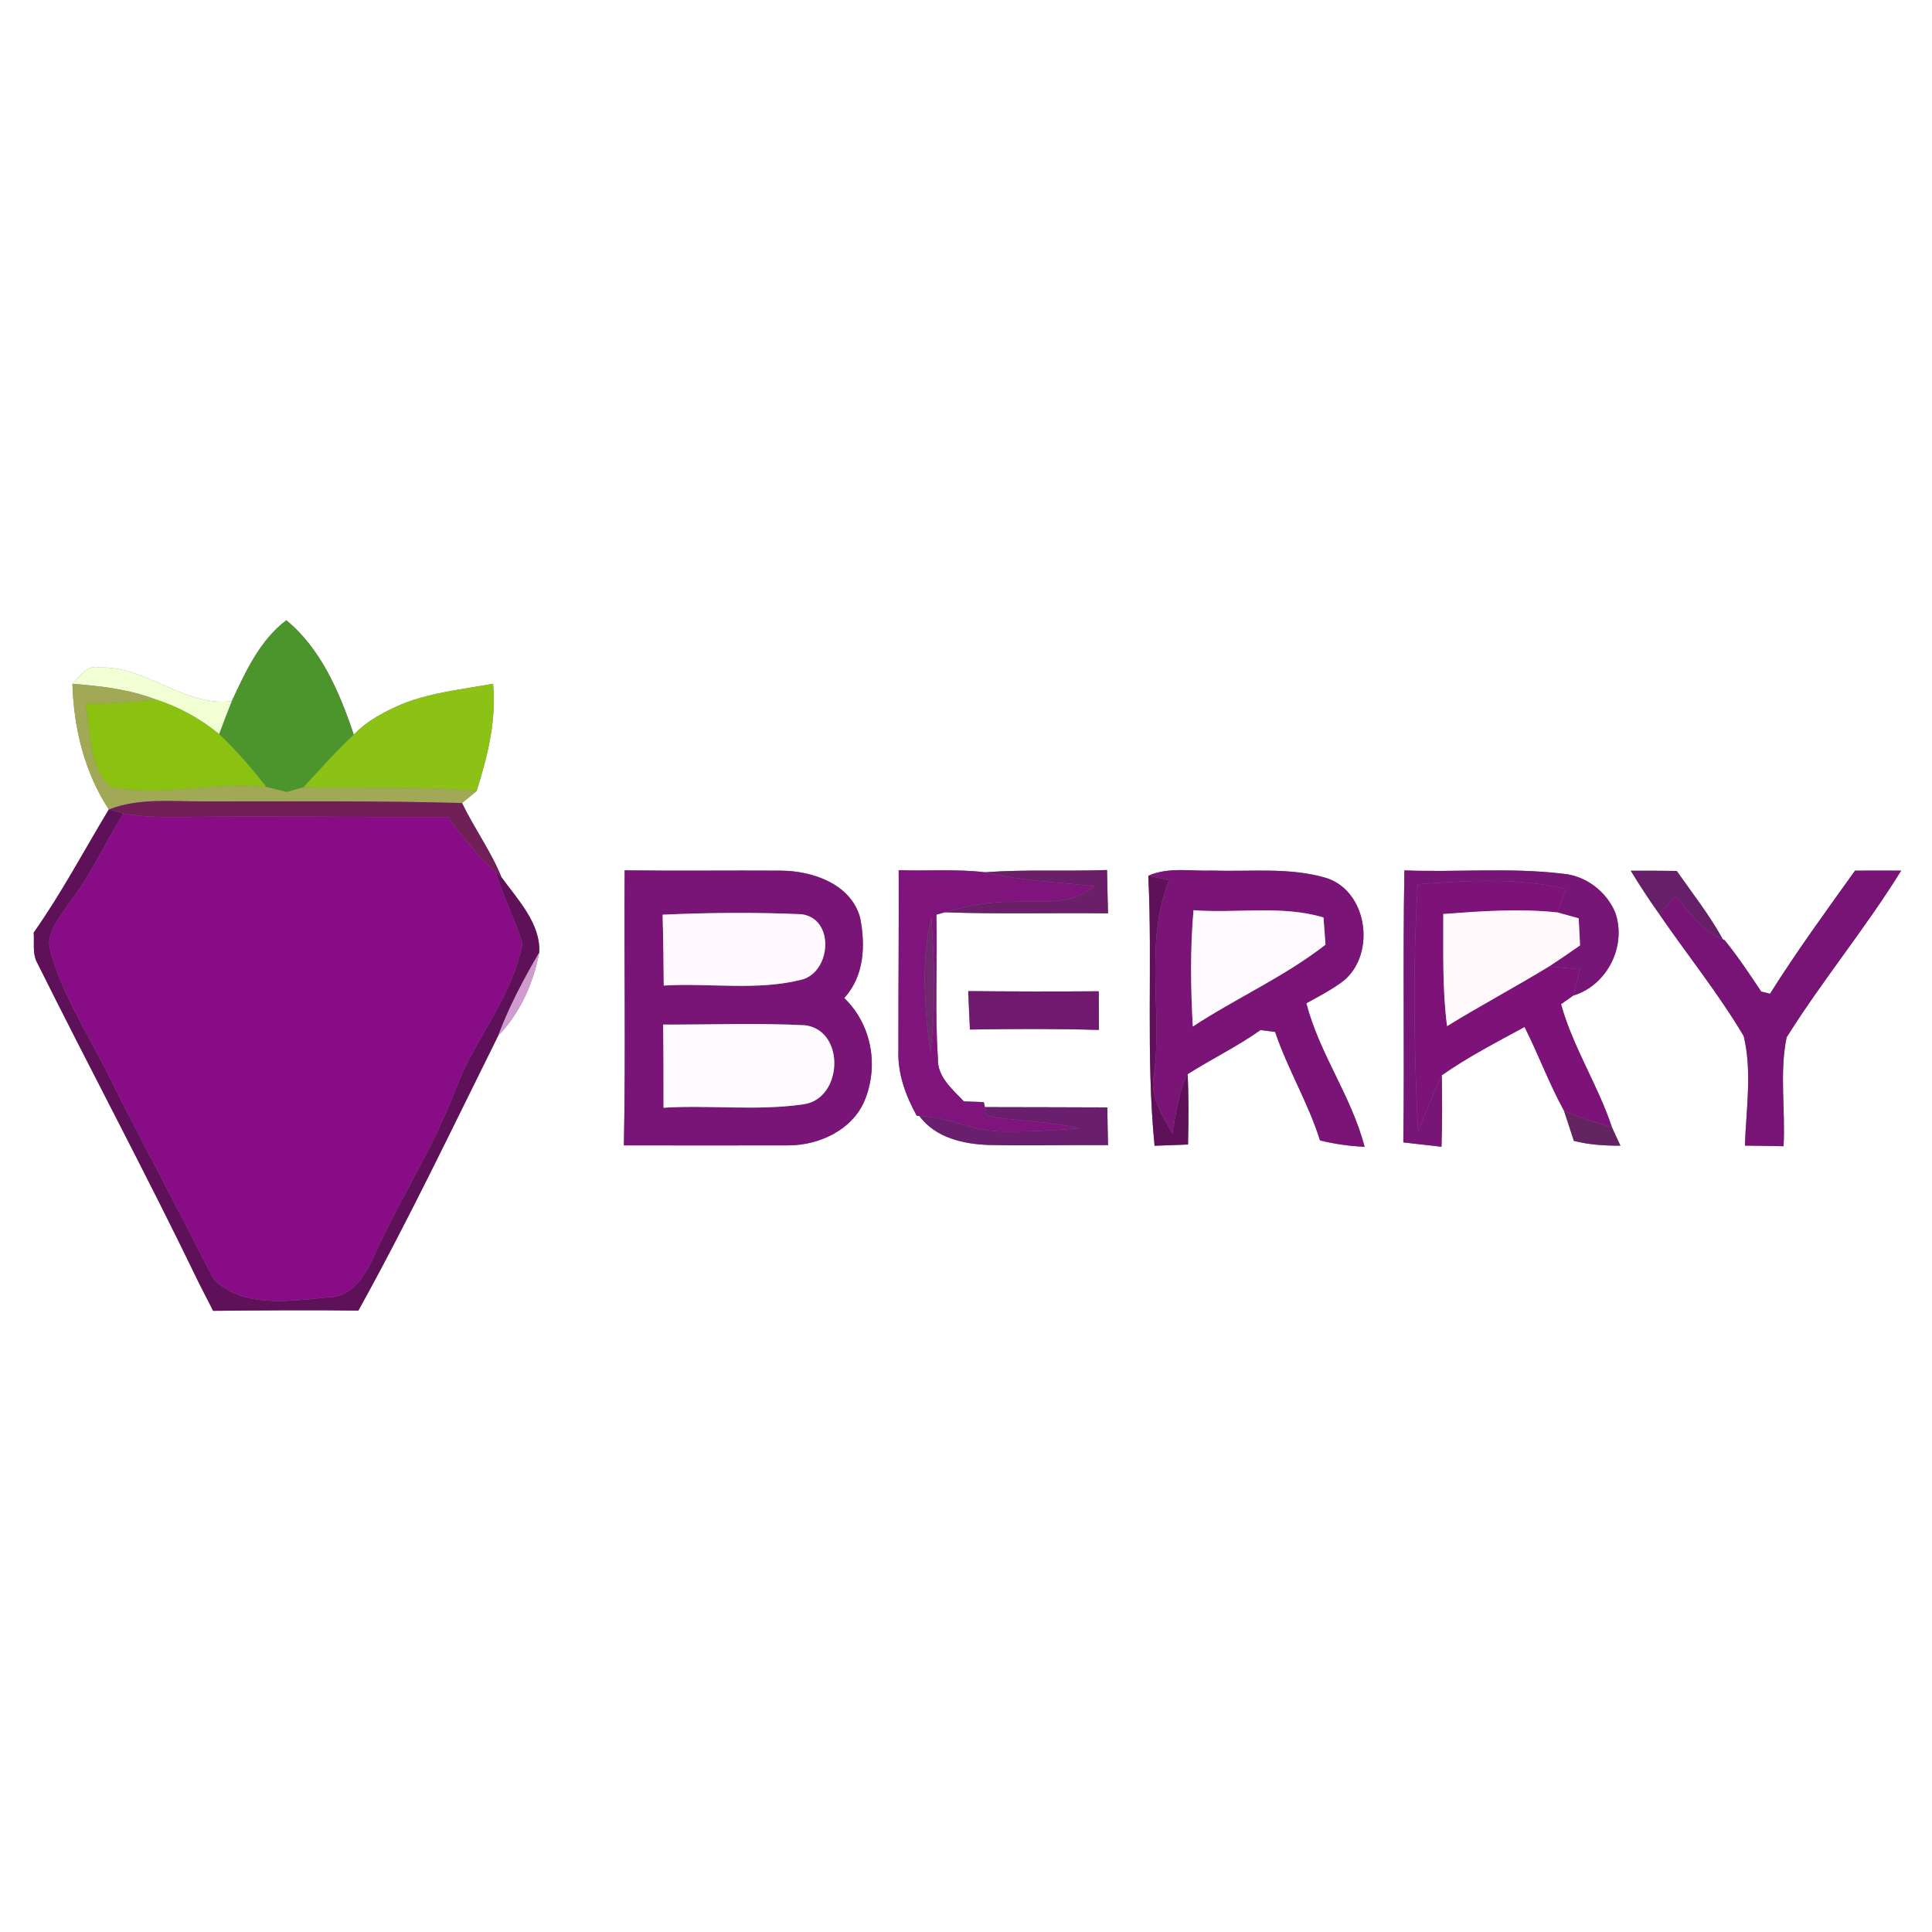 <?xml version="1.0" encoding="UTF-8" ?>
<!DOCTYPE svg PUBLIC "-//W3C//DTD SVG 1.1//EN" "http://www.w3.org/Graphics/SVG/1.1/DTD/svg11.dtd">
<svg width="250pt" height="250pt" viewBox="0 0 250 250" version="1.1" xmlns="http://www.w3.org/2000/svg">
<rect x="0" y="0" width="250" height="250" fill="#808080" stroke="none"/>
<g id="#ffffffff">
<path fill="#ffffff" opacity="1.00" d=" M 0.00 0.00 L 250.00 0.00 L 250.00 250.00 L 0.00 250.00 L 0.00 0.00 M 29.99 90.73 C 23.79 91.49 19.01 86.17 12.87 86.37 C 11.23 85.97 10.38 87.52 9.37 88.49 C 9.54 94.20 10.92 99.92 14.08 104.74 C 10.87 110.07 7.95 115.59 4.36 120.68 C 4.45 121.87 4.22 123.14 4.66 124.28 C 11.61 138.26 18.99 152.02 25.77 166.08 C 26.38 167.26 26.98 168.44 27.58 169.62 C 33.84 169.56 40.11 169.51 46.37 169.59 C 52.82 157.97 58.54 145.93 64.46 134.03 C 67.27 131.14 69.04 127.20 69.77 123.27 C 70.00 119.52 66.97 116.39 64.89 113.51 C 63.53 110.14 61.36 107.18 59.79 103.91 C 60.26 103.52 61.20 102.75 61.67 102.36 C 63.10 97.86 64.25 93.24 63.80 88.47 C 59.86 89.21 55.82 89.59 52.06 91.09 C 49.77 92.08 47.51 93.23 45.78 95.07 C 43.97 89.66 41.56 83.96 37.05 80.26 C 33.62 82.84 31.77 86.94 29.99 90.73 M 80.83 112.62 C 80.75 124.48 80.97 136.35 80.73 148.21 C 87.81 148.22 94.89 148.23 101.97 148.21 C 106.05 148.23 110.50 146.13 112.00 142.12 C 113.70 137.65 112.71 132.48 109.24 129.14 C 111.84 126.32 112.01 122.33 111.30 118.75 C 110.09 114.37 105.17 112.70 101.07 112.66 C 94.32 112.62 87.58 112.71 80.83 112.62 M 116.29 112.60 C 116.32 120.41 116.24 128.22 116.25 136.02 C 116.16 138.99 117.21 141.82 118.63 144.38 L 118.96 144.41 C 121.06 147.24 124.66 148.05 127.99 148.16 C 133.12 148.27 138.25 148.14 143.38 148.18 C 143.34 146.55 143.31 144.92 143.29 143.30 C 138.01 143.27 132.73 143.28 127.45 143.26 L 127.30 142.61 C 126.65 142.59 125.36 142.54 124.72 142.52 C 123.25 140.93 121.27 139.37 121.37 136.98 C 120.94 130.78 121.33 124.55 121.17 118.35 C 121.44 118.27 121.98 118.13 122.25 118.05 C 129.29 118.30 136.34 118.10 143.38 118.19 C 143.33 116.32 143.28 114.45 143.25 112.58 C 137.98 112.77 132.70 112.48 127.44 112.87 C 123.74 112.43 120.00 112.73 116.29 112.60 M 148.59 113.32 C 149.15 124.96 148.26 136.65 149.40 148.26 C 150.84 148.20 152.29 148.15 153.73 148.10 C 153.80 145.06 153.83 142.03 153.68 139.00 C 156.78 137.02 160.11 135.42 163.11 133.29 C 163.58 133.35 164.53 133.47 165.00 133.53 C 166.62 138.34 169.29 142.72 170.81 147.57 C 172.70 148.04 174.63 148.30 176.58 148.41 C 174.90 141.88 170.71 136.33 169.04 129.82 C 170.51 129.02 172.00 128.24 173.37 127.27 C 178.11 124.11 177.22 115.46 171.68 113.63 C 166.91 112.19 161.87 112.82 156.96 112.65 C 154.18 112.76 151.22 112.15 148.59 113.32 M 181.59 147.83 C 183.23 148.02 184.88 148.21 186.53 148.39 C 186.64 145.31 186.61 142.22 186.57 139.14 C 189.95 136.77 193.65 134.86 197.28 132.89 C 199.07 136.46 200.46 140.23 202.38 143.73 C 202.81 145.03 203.23 146.33 203.66 147.63 C 205.63 148.13 207.65 148.26 209.68 148.25 C 209.41 147.66 208.87 146.49 208.60 145.91 C 206.79 140.42 203.54 135.52 202.00 129.94 C 202.39 129.66 203.18 129.11 203.57 128.83 C 207.97 127.50 210.50 122.45 209.03 118.13 C 207.89 115.35 205.18 113.28 202.16 113.05 C 195.38 112.24 188.53 112.89 181.73 112.63 C 181.51 124.36 181.75 136.09 181.59 147.83 M 211.02 112.67 C 212.18 114.57 213.40 116.45 214.70 118.27 C 218.32 123.55 222.38 128.57 225.64 134.08 C 226.74 138.70 225.95 143.54 225.79 148.24 C 227.45 148.26 229.12 148.28 230.79 148.32 C 231.05 143.64 230.24 138.81 231.19 134.23 C 235.82 126.84 241.43 120.08 246.01 112.66 C 244.01 112.64 242.02 112.66 240.04 112.66 C 236.28 117.91 232.48 123.12 229.04 128.59 C 228.76 128.52 228.18 128.38 227.90 128.31 C 226.40 126.05 224.89 123.79 223.18 121.67 L 222.93 121.54 C 221.22 118.41 219.00 115.61 216.97 112.70 C 214.98 112.67 213.00 112.67 211.02 112.67 M 125.29 128.25 C 125.35 129.91 125.43 131.56 125.51 133.22 C 131.07 133.13 136.64 133.11 142.20 133.27 C 142.19 131.60 142.19 129.93 142.18 128.27 C 136.55 128.32 130.92 128.30 125.29 128.25 Z" />
</g>
<g id="#4c942cff">
<path fill="#4c942c" opacity="1.00" d=" M 29.99 90.73 C 31.77 86.94 33.62 82.84 37.05 80.26 C 41.56 83.96 43.97 89.66 45.78 95.07 C 43.48 97.21 41.41 99.57 39.28 101.86 C 38.73 102.02 37.64 102.33 37.10 102.49 C 36.44 102.33 35.12 102.00 34.46 101.83 C 32.57 99.43 30.59 97.08 28.35 94.99 C 28.88 93.56 29.42 92.14 29.99 90.73 Z" />
</g>
<g id="#f2ffd5ff">
<path fill="#f2ffd5" opacity="1.00" d=" M 9.37 88.49 C 10.38 87.52 11.23 85.97 12.87 86.37 C 19.01 86.17 23.79 91.49 29.99 90.73 C 29.42 92.14 28.88 93.56 28.35 94.99 C 25.91 92.98 23.10 91.45 20.10 90.49 C 16.66 89.19 13.01 88.76 9.37 88.49 Z" />
</g>
<g id="#a1a957ff">
<path fill="#a1a957" opacity="1.00" d=" M 14.08 104.74 C 10.92 99.92 9.54 94.20 9.37 88.49 C 13.01 88.76 16.66 89.19 20.10 90.49 C 17.11 90.86 14.09 91.07 11.08 91.07 C 11.73 94.67 11.44 99.09 14.26 101.81 C 20.88 103.24 27.74 101.08 34.46 101.83 C 35.12 102.00 36.44 102.33 37.10 102.49 C 37.64 102.33 38.73 102.02 39.28 101.86 C 46.74 102.02 54.22 101.70 61.67 102.36 C 61.20 102.75 60.26 103.52 59.79 103.91 C 48.53 103.60 37.27 103.71 26.01 103.70 C 22.03 103.70 17.90 103.26 14.10 104.74 L 14.08 104.74 Z" />
</g>
<g id="#8cc116ff">
<path fill="#8cc116" opacity="1.00" d=" M 52.06 91.09 C 55.82 89.59 59.86 89.21 63.80 88.47 C 64.25 93.24 63.10 97.86 61.67 102.36 C 54.22 101.70 46.74 102.02 39.28 101.86 C 41.41 99.57 43.48 97.21 45.78 95.07 C 47.51 93.23 49.77 92.08 52.06 91.09 Z" />
</g>
<g id="#8bc211ff">
<path fill="#8bc211" opacity="1.00" d=" M 11.08 91.07 C 14.09 91.07 17.11 90.86 20.10 90.49 C 23.10 91.45 25.91 92.98 28.35 94.99 C 30.59 97.08 32.57 99.43 34.46 101.83 C 27.74 101.08 20.88 103.24 14.26 101.81 C 11.44 99.09 11.73 94.67 11.08 91.07 Z" />
</g>
<g id="#712057ff">
<path fill="#712057" opacity="1.00" d=" M 14.10 104.74 C 17.90 103.26 22.03 103.70 26.01 103.70 C 37.27 103.71 48.53 103.60 59.79 103.91 C 61.36 107.18 63.53 110.14 64.89 113.51 L 64.14 112.80 C 61.79 110.70 59.79 108.26 57.94 105.72 C 46.60 105.78 35.27 105.56 23.94 105.72 C 21.27 105.74 18.59 105.77 15.96 105.27 C 15.49 105.14 14.56 104.87 14.10 104.74 Z" />
</g>
<g id="#5e1159ff">
<path fill="#5e1159" opacity="1.00" d=" M 14.08 104.74 L 14.10 104.74 C 14.56 104.87 15.49 105.14 15.96 105.27 C 13.58 109.12 11.74 113.29 8.93 116.87 C 7.81 118.68 5.88 120.59 6.49 122.91 C 7.92 128.45 11.10 133.30 13.66 138.37 C 18.16 147.45 23.04 156.35 27.57 165.42 C 31.26 169.36 37.65 168.34 42.54 167.87 C 45.77 167.77 47.35 164.81 48.53 162.24 C 51.83 154.98 56.23 148.25 59.03 140.75 C 61.48 134.32 66.39 128.92 67.60 122.04 C 66.64 118.89 65.03 115.98 64.14 112.80 L 64.89 113.51 C 66.97 116.39 70.00 119.52 69.77 123.27 C 67.75 126.72 65.87 130.27 64.46 134.03 C 58.54 145.93 52.82 157.97 46.37 169.59 C 40.11 169.51 33.84 169.56 27.58 169.62 C 26.98 168.44 26.38 167.26 25.77 166.08 C 18.99 152.02 11.61 138.26 4.66 124.28 C 4.22 123.14 4.45 121.87 4.36 120.68 C 7.95 115.59 10.87 110.07 14.08 104.74 Z" />
<path fill="#5e1159" opacity="1.00" d=" M 148.59 113.32 C 149.26 113.47 150.61 113.76 151.28 113.91 C 148.05 121.94 150.42 130.67 149.33 139.03 C 148.73 141.86 150.35 144.30 151.70 146.64 C 152.20 144.06 152.46 141.36 153.68 139.00 C 153.83 142.03 153.80 145.06 153.73 148.10 C 152.29 148.15 150.84 148.20 149.40 148.26 C 148.26 136.65 149.15 124.96 148.59 113.32 Z" />
</g>
<g id="#880c86ff">
<path fill="#880c86" opacity="1.00" d=" M 15.96 105.27 C 18.59 105.77 21.27 105.74 23.94 105.72 C 35.27 105.56 46.60 105.78 57.94 105.72 C 59.79 108.26 61.79 110.70 64.14 112.80 C 65.03 115.98 66.64 118.89 67.60 122.04 C 66.39 128.92 61.48 134.32 59.03 140.75 C 56.23 148.25 51.83 154.98 48.53 162.24 C 47.35 164.81 45.77 167.77 42.54 167.87 C 37.65 168.34 31.26 169.36 27.57 165.42 C 23.04 156.35 18.16 147.45 13.66 138.37 C 11.10 133.30 7.92 128.45 6.49 122.91 C 5.88 120.59 7.81 118.68 8.93 116.87 C 11.74 113.29 13.58 109.12 15.96 105.27 Z" />
</g>
<g id="#781576ff">
<path fill="#781576" opacity="1.00" d=" M 80.83 112.62 C 87.58 112.71 94.32 112.62 101.07 112.66 C 105.17 112.70 110.09 114.37 111.30 118.75 C 112.01 122.33 111.84 126.32 109.24 129.14 C 112.71 132.48 113.70 137.65 112.00 142.12 C 110.50 146.13 106.05 148.23 101.97 148.21 C 94.89 148.23 87.81 148.22 80.73 148.21 C 80.97 136.35 80.75 124.48 80.83 112.62 M 85.74 118.36 C 85.83 121.41 85.86 124.47 85.89 127.53 C 91.85 127.17 97.99 128.25 103.84 126.74 C 107.58 125.64 108.01 118.83 103.69 118.30 C 97.72 118.04 91.72 118.09 85.74 118.36 M 85.81 132.58 C 85.86 136.17 85.86 139.76 85.86 143.34 C 91.87 142.97 97.96 143.77 103.92 142.90 C 109.05 142.27 109.46 133.35 104.18 132.67 C 98.06 132.36 91.93 132.60 85.81 132.58 Z" />
</g>
<g id="#7f157cff">
<path fill="#7f157c" opacity="1.00" d=" M 116.29 112.60 C 120.00 112.73 123.74 112.43 127.44 112.87 C 132.08 113.97 136.86 114.16 141.60 114.66 C 138.65 117.28 134.55 116.52 130.95 116.69 C 127.99 116.67 125.08 117.23 122.25 118.05 C 121.98 118.13 121.44 118.27 121.17 118.35 C 121.33 124.55 120.94 130.78 121.37 136.98 C 121.27 139.37 123.25 140.93 124.72 142.52 C 125.36 142.54 126.65 142.59 127.30 142.61 L 127.45 143.26 C 127.53 143.55 127.67 144.12 127.75 144.41 C 131.68 145.11 135.72 145.06 139.63 145.99 C 136.45 146.28 133.26 146.44 130.07 146.41 C 126.24 146.53 122.77 144.52 118.96 144.41 L 118.63 144.38 C 117.21 141.82 116.16 138.99 116.25 136.02 C 116.24 128.22 116.32 120.41 116.29 112.60 M 120.37 136.23 C 121.12 130.44 120.93 124.56 120.50 118.74 C 119.15 124.48 119.67 130.44 120.37 136.23 Z" />
</g>
<g id="#6a1f68ff">
<path fill="#6a1f68" opacity="1.00" d=" M 127.44 112.87 C 132.70 112.48 137.98 112.77 143.25 112.58 C 143.28 114.45 143.33 116.32 143.38 118.19 C 136.34 118.10 129.29 118.30 122.25 118.05 C 125.08 117.23 127.99 116.67 130.95 116.69 C 134.55 116.52 138.65 117.28 141.60 114.66 C 136.86 114.16 132.08 113.97 127.44 112.87 Z" />
</g>
<g id="#7a1477ff">
<path fill="#7a1477" opacity="1.00" d=" M 148.59 113.32 C 151.22 112.15 154.18 112.76 156.96 112.65 C 161.87 112.82 166.91 112.19 171.68 113.63 C 177.22 115.46 178.11 124.11 173.37 127.27 C 172.00 128.24 170.51 129.02 169.04 129.82 C 170.71 136.33 174.90 141.88 176.58 148.41 C 174.63 148.30 172.70 148.04 170.81 147.57 C 169.29 142.72 166.62 138.34 165.00 133.53 C 164.53 133.47 163.58 133.35 163.11 133.29 C 160.11 135.42 156.78 137.02 153.68 139.00 C 152.46 141.36 152.20 144.06 151.70 146.64 C 150.35 144.30 148.73 141.86 149.33 139.03 C 150.42 130.67 148.05 121.94 151.28 113.91 C 150.61 113.76 149.26 113.47 148.59 113.32 M 154.35 132.83 C 159.98 129.14 166.20 126.39 171.52 122.24 C 171.46 121.36 171.33 119.60 171.26 118.72 C 165.79 117.09 160.04 118.22 154.44 117.78 C 154.00 122.78 154.07 127.82 154.35 132.83 Z" />
</g>
<g id="#781677ff">
<path fill="#781677" opacity="1.00" d=" M 181.59 147.83 C 181.75 136.09 181.51 124.36 181.73 112.63 C 188.53 112.89 195.38 112.24 202.16 113.05 C 205.18 113.28 207.89 115.35 209.03 118.13 C 210.50 122.45 207.97 127.50 203.57 128.83 C 203.89 127.71 204.16 126.57 204.44 125.43 C 203.11 125.31 201.77 125.19 200.44 125.06 C 201.80 124.18 203.13 123.26 204.46 122.33 C 204.41 121.46 204.33 119.70 204.28 118.83 C 203.60 118.64 202.23 118.26 201.54 118.07 C 201.90 117.05 202.26 116.05 202.64 115.04 C 196.35 113.53 189.84 113.94 183.46 114.43 C 182.80 125.06 182.96 135.77 183.50 146.41 C 184.51 143.98 185.41 141.50 186.57 139.14 C 186.61 142.22 186.64 145.31 186.53 148.39 C 184.88 148.21 183.23 148.02 181.59 147.83 Z" />
</g>
<g id="#671f69ff">
<path fill="#671f69" opacity="1.00" d=" M 211.02 112.67 C 213.00 112.67 214.98 112.67 216.97 112.70 C 219.00 115.61 221.22 118.41 222.93 121.54 C 220.26 120.52 218.63 118.08 216.88 115.96 C 216.15 116.73 215.42 117.50 214.70 118.27 C 213.40 116.45 212.18 114.57 211.02 112.67 Z" />
</g>
<g id="#771475ff">
<path fill="#771475" opacity="1.00" d=" M 229.04 128.59 C 232.48 123.12 236.28 117.91 240.04 112.66 C 242.02 112.66 244.01 112.64 246.01 112.66 C 241.43 120.08 235.82 126.84 231.19 134.23 C 230.24 138.81 231.05 143.64 230.79 148.32 C 229.12 148.28 227.45 148.26 225.79 148.24 C 225.95 143.54 226.74 138.70 225.64 134.08 C 222.38 128.57 218.32 123.55 214.70 118.27 C 215.42 117.50 216.15 116.73 216.88 115.96 C 218.63 118.08 220.26 120.52 222.93 121.54 L 223.18 121.67 C 224.89 123.79 226.40 126.05 227.90 128.31 C 228.18 128.38 228.76 128.52 229.04 128.59 Z" />
</g>
<g id="#7d1379ff">
<path fill="#7d1379" opacity="1.00" d=" M 183.46 114.43 C 189.84 113.94 196.35 113.53 202.64 115.04 C 202.26 116.05 201.90 117.05 201.54 118.07 C 196.63 117.54 191.68 117.90 186.76 118.27 C 186.78 123.11 186.62 127.97 187.25 132.78 C 191.59 130.11 196.09 127.71 200.44 125.06 C 201.77 125.19 203.11 125.31 204.44 125.43 C 204.16 126.57 203.89 127.71 203.57 128.83 C 203.18 129.11 202.39 129.66 202.00 129.94 C 203.54 135.52 206.79 140.42 208.60 145.91 C 206.51 145.22 204.38 144.65 202.38 143.73 C 200.46 140.23 199.07 136.46 197.28 132.89 C 193.65 134.86 189.95 136.77 186.57 139.14 C 185.41 141.50 184.51 143.98 183.50 146.41 C 182.96 135.77 182.80 125.06 183.46 114.43 Z" />
</g>
<g id="#fff9feff">
<path fill="#fff9fe" opacity="1.00" d=" M 85.74 118.36 C 91.72 118.09 97.72 118.04 103.69 118.30 C 108.01 118.83 107.58 125.64 103.84 126.74 C 97.99 128.25 91.85 127.17 85.89 127.53 C 85.86 124.47 85.83 121.41 85.74 118.36 Z" />
</g>
<g id="#fdf9fdff">
<path fill="#fdf9fd" opacity="1.00" d=" M 154.35 132.83 C 154.07 127.82 154.00 122.78 154.44 117.78 C 160.04 118.22 165.79 117.09 171.26 118.72 C 171.33 119.60 171.46 121.36 171.52 122.24 C 166.20 126.39 159.98 129.14 154.35 132.83 Z" />
</g>
<g id="#fff9fcff">
<path fill="#fff9fc" opacity="1.00" d=" M 186.76 118.27 C 191.68 117.90 196.63 117.54 201.54 118.07 C 202.23 118.26 203.60 118.64 204.28 118.83 C 204.33 119.70 204.41 121.46 204.46 122.33 C 203.13 123.26 201.80 124.18 200.44 125.06 C 196.09 127.71 191.59 130.11 187.25 132.78 C 186.62 127.97 186.78 123.11 186.76 118.27 Z" />
</g>
<g id="#6f276dff">
<path fill="#6f276d" opacity="1.00" d=" M 120.37 136.23 C 119.67 130.44 119.15 124.48 120.50 118.74 C 120.93 124.56 121.12 130.44 120.37 136.23 Z" />
</g>
<g id="#d19bcfff">
<path fill="#d19bcf" opacity="1.00" d=" M 64.46 134.03 C 65.87 130.27 67.75 126.72 69.77 123.27 C 69.04 127.20 67.27 131.14 64.46 134.03 Z" />
</g>
<g id="#701a6fff">
<path fill="#701a6f" opacity="1.00" d=" M 125.29 128.25 C 130.92 128.30 136.55 128.32 142.18 128.27 C 142.19 129.93 142.19 131.60 142.20 133.27 C 136.64 133.11 131.07 133.13 125.51 133.22 C 125.43 131.56 125.35 129.91 125.29 128.25 Z" />
</g>
<g id="#fefbfeff">
<path fill="#fefbfe" opacity="1.00" d=" M 85.81 132.58 C 91.93 132.60 98.06 132.36 104.18 132.67 C 109.46 133.35 109.05 142.27 103.92 142.90 C 97.96 143.77 91.87 142.97 85.86 143.34 C 85.86 139.76 85.86 136.17 85.81 132.58 Z" />
</g>
<g id="#6a1e6eff">
<path fill="#6a1e6e" opacity="1.00" d=" M 127.75 144.41 C 127.67 144.12 127.53 143.55 127.45 143.26 C 132.73 143.28 138.01 143.27 143.29 143.30 C 143.31 144.92 143.34 146.55 143.38 148.18 C 138.25 148.14 133.12 148.27 127.99 148.16 C 124.66 148.05 121.06 147.24 118.96 144.41 C 122.77 144.52 126.24 146.53 130.07 146.41 C 133.26 146.44 136.45 146.28 139.63 145.99 C 135.72 145.06 131.68 145.11 127.75 144.41 Z" />
</g>
<g id="#642461ff">
<path fill="#642461" opacity="1.00" d=" M 202.38 143.73 C 204.38 144.65 206.51 145.22 208.60 145.91 C 208.87 146.49 209.41 147.66 209.68 148.25 C 207.65 148.26 205.63 148.13 203.66 147.63 C 203.23 146.33 202.81 145.03 202.38 143.73 Z" />
</g>
</svg>
